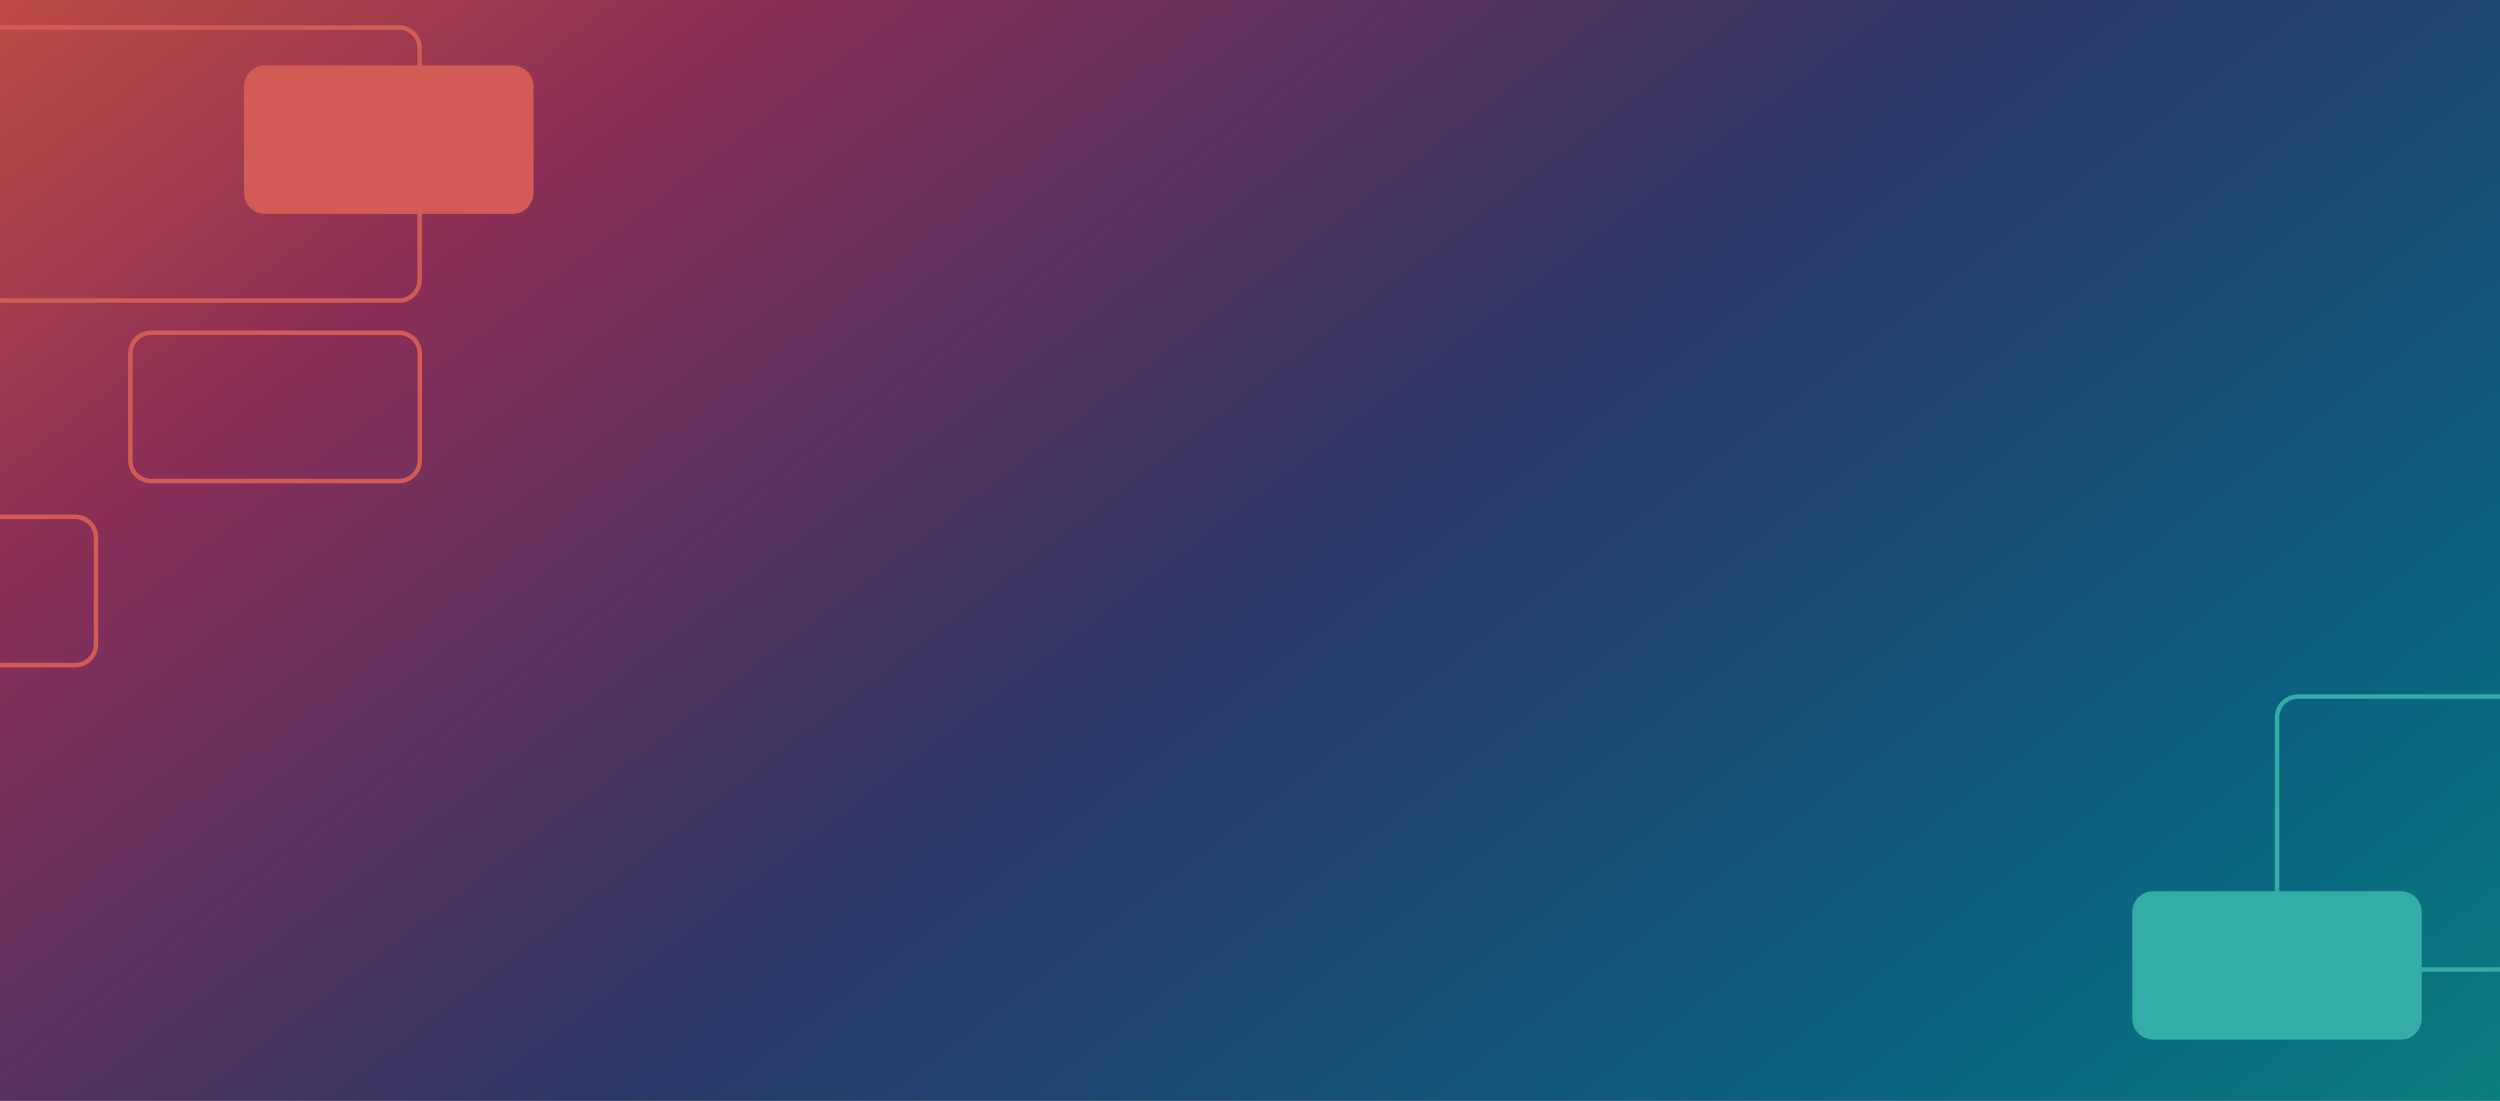 <svg xmlns="http://www.w3.org/2000/svg" viewBox="0 0 1680 739.8"><style>.st0{fill:url(#SVGID_1_)}.st1,.st2{fill:none;stroke:#33ada6;stroke-width:3}.st2{stroke:#d35b55}.st3{fill:#33ada6}.st4{fill:#d35b55}</style><linearGradient id="SVGID_1_" gradientUnits="userSpaceOnUse" x1="1429.114" y1="-243.073" x2="218.913" y2="1335.497" gradientTransform="matrix(1 0 0 -1 0 896)"><stop offset="0" stop-color="#078E7E"/><stop offset=".23" stop-color="#0B6180"/><stop offset=".476" stop-color="#2B3766"/><stop offset=".73" stop-color="#892E57"/><stop offset="1" stop-color="#E35F35"/></linearGradient><path class="st0" d="M-1 0H1680V740H-1z"/><path class="st1" d="M1544.2 468.1H1928c7.7 0 14 6.3 14 14v155.4c0 7.7-6.3 14-14 14h-383.8c-7.7 0-14-6.3-14-14V482.1c0-7.7 6.2-14 14-14z"/><path class="st2" d="M-115.8 18.5H268c7.7 0 14 6.3 14 14V188c0 7.7-6.3 14-14 14h-383.8c-7.7 0-14-6.3-14-14V32.5c0-7.7 6.3-14 14-14zm217.4 205.1h166.5c7.7 0 14 6.3 14 14v71.7c0 7.7-6.3 14-14 14H101.6c-7.7 0-14-6.3-14-14v-71.7c0-7.8 6.3-14 14-14zM-116 347.3H50.5c7.7 0 14 6.3 14 14V433c0 7.7-6.3 14-14 14H-116c-7.7 0-14-6.3-14-14v-71.7c0-7.8 6.3-14 14-14z"/><path class="st3" d="M1446.9 598.9h166.5c7.7 0 14 6.3 14 14v71.7c0 7.7-6.3 14-14 14h-166.5c-7.7 0-14-6.3-14-14v-71.7c0-7.7 6.3-14 14-14z"/><path class="st4" d="M178 44h166.5c7.7 0 14 6.3 14 14v71.7c0 7.7-6.3 14-14 14H178c-7.7 0-14-6.3-14-14V58c0-7.7 6.3-14 14-14z"/></svg>